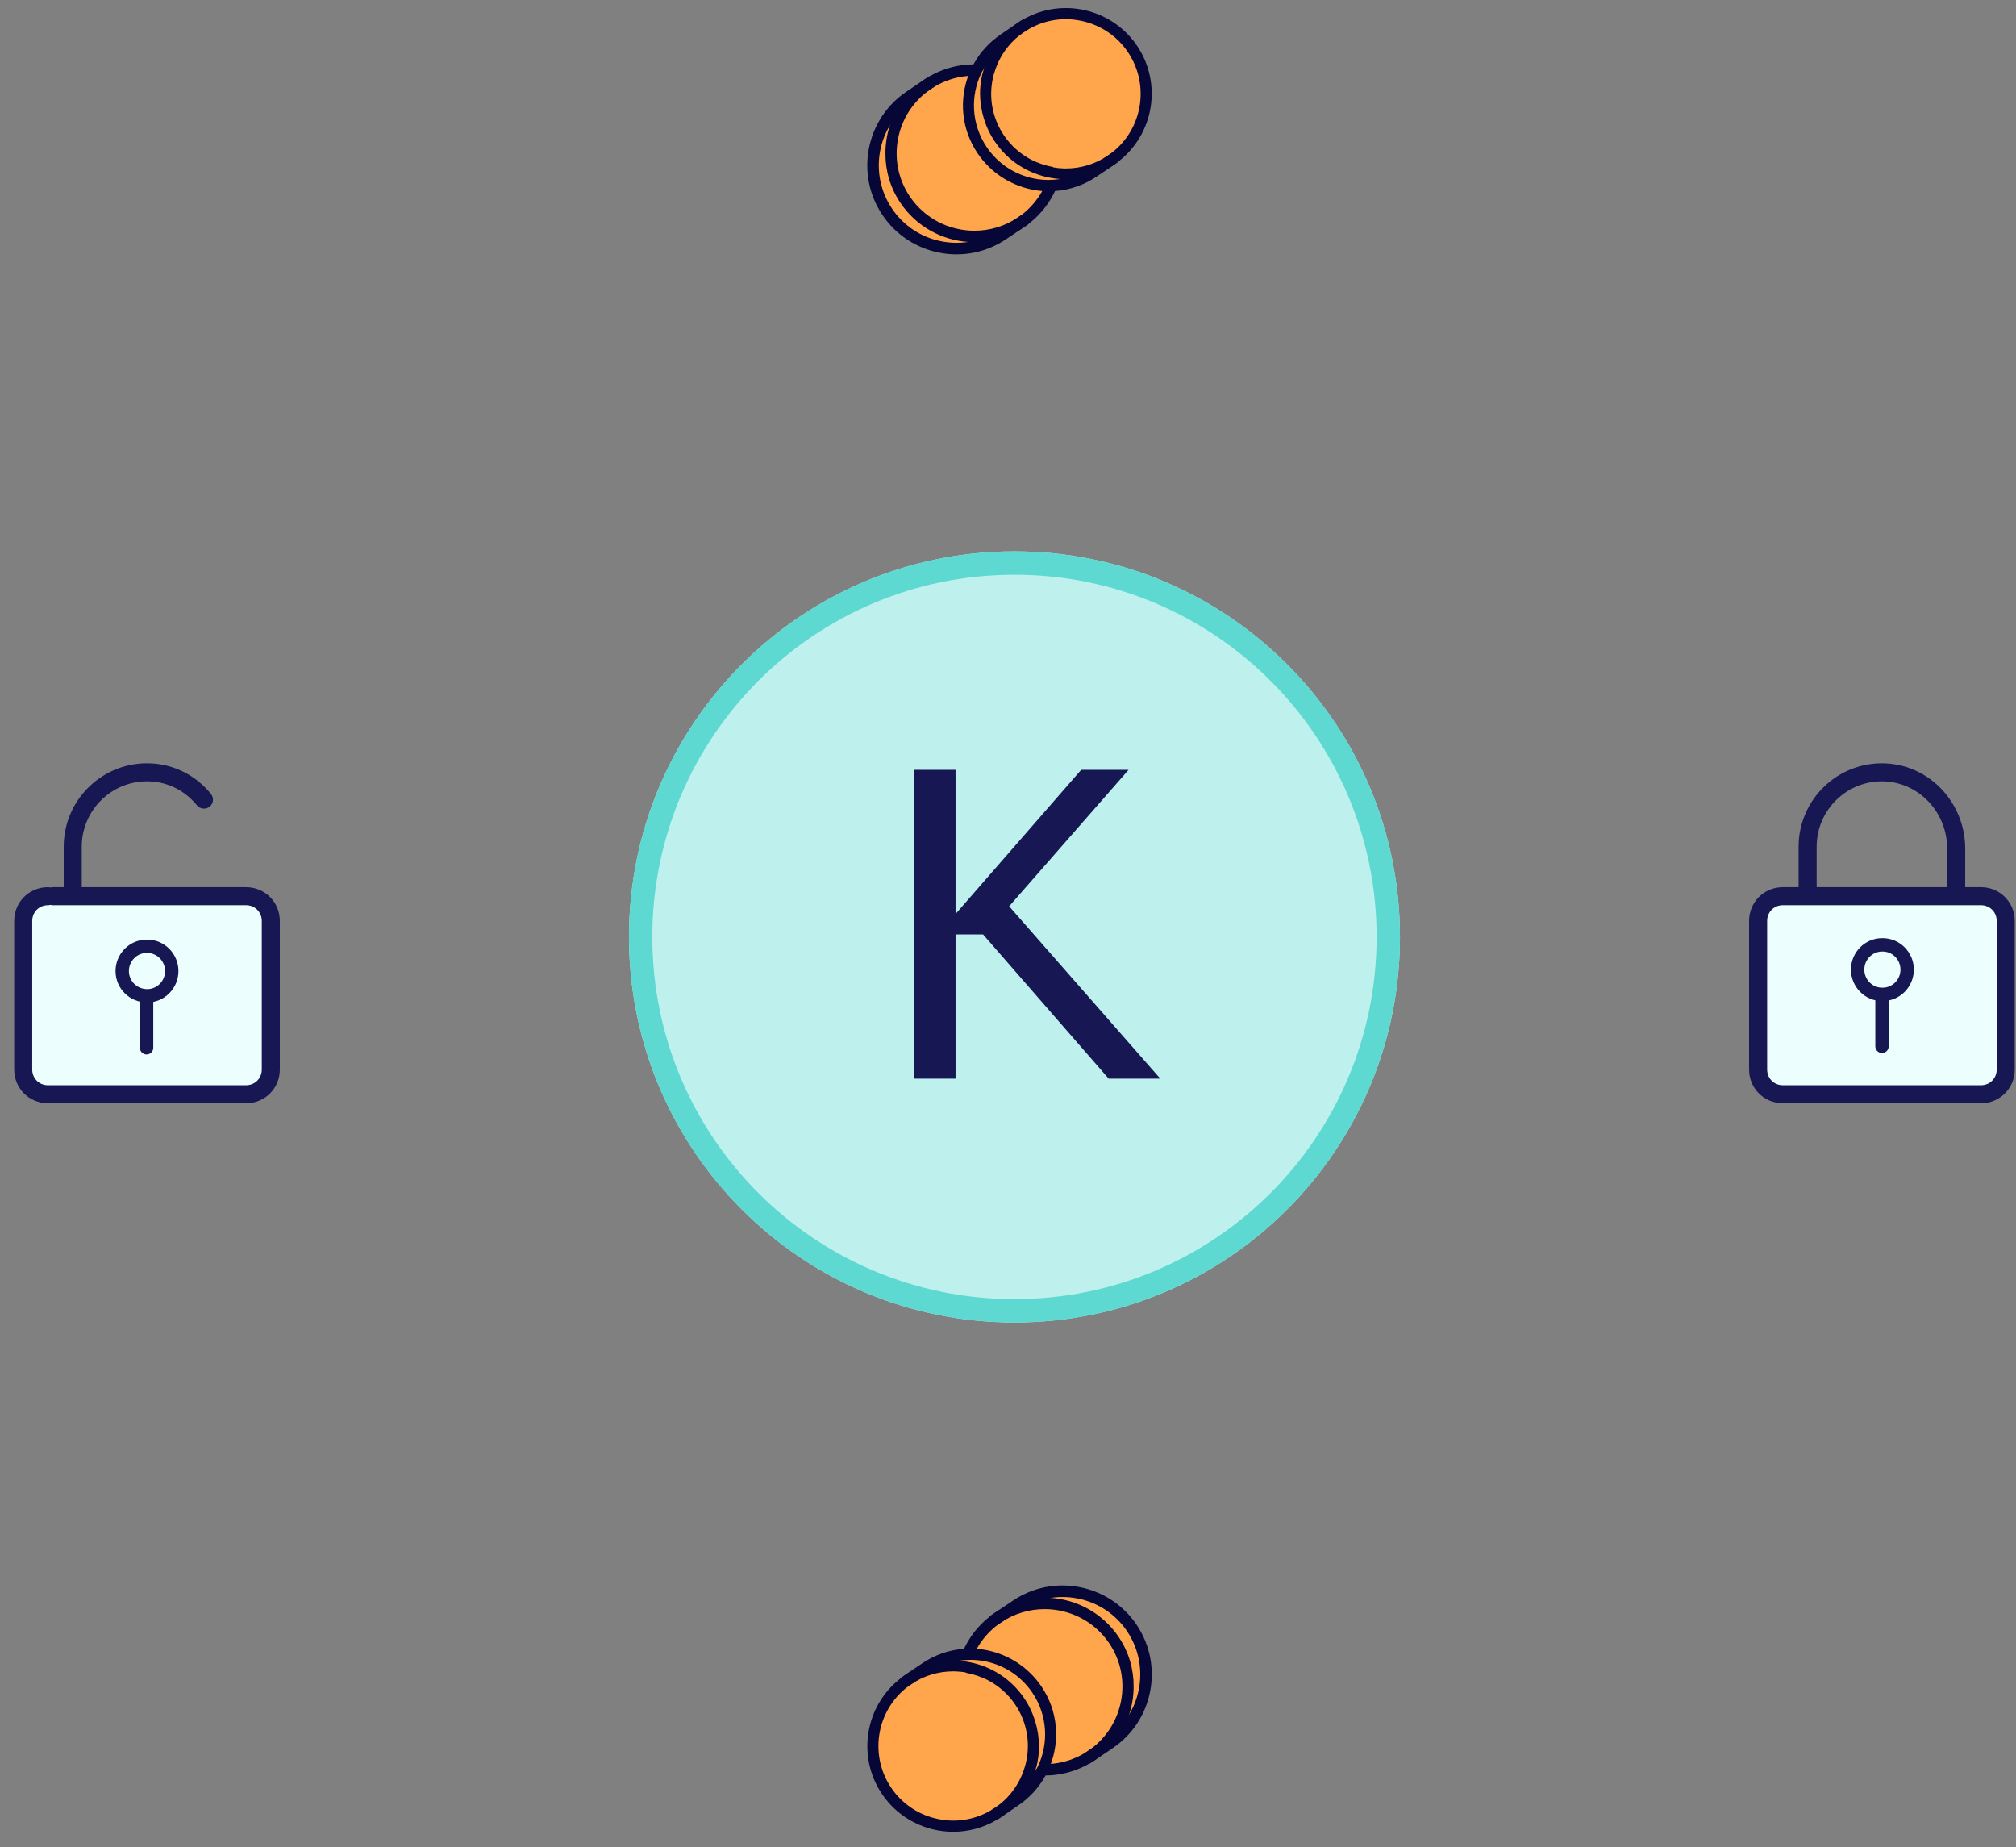 <svg width="131" height="120" viewBox="0 0 131 120" fill="none" xmlns="http://www.w3.org/2000/svg">
<rect x="0" y="0" width="131" height="120" fill="#808080" stroke="none"/>
<path d="M90.97 60.871C90.97 74.705 79.755 85.92 65.921 85.92C52.086 85.92 40.871 74.705 40.871 60.871C40.871 47.036 52.086 35.821 65.921 35.821C79.755 35.821 90.97 47.036 90.97 60.871Z" fill="#BEF0ED"/>
<path fill-rule="evenodd" clip-rule="evenodd" d="M65.921 84.403C78.917 84.403 89.453 73.867 89.453 60.871C89.453 47.874 78.917 37.339 65.921 37.339C52.924 37.339 42.388 47.874 42.388 60.871C42.388 73.867 52.924 84.403 65.921 84.403ZM65.921 85.92C79.755 85.92 90.97 74.705 90.97 60.871C90.97 47.036 79.755 35.821 65.921 35.821C52.086 35.821 40.871 47.036 40.871 60.871C40.871 74.705 52.086 85.92 65.921 85.92Z" fill="#5ED9D1"/>
<path d="M72.043 70.079L63.879 60.706H60.938L70.256 50.013H73.335L64.868 59.689L64.621 57.792L75.396 70.079H72.043ZM59.398 70.079V50.013H62.092V70.079H59.398Z" fill="#171753"/>
<path d="M65.121 104.807L68.144 103.983V103.324H70.16L72.847 104.807L74.359 106.949V109.916L73.351 111.399L71.168 113.871L68.144 114.859L65.121 113.871L62.77 110.575L63.105 107.444L65.121 104.807Z" fill="#FFA54B"/>
<path d="M72.683 106.34C71.642 104.804 69.991 103.923 68.271 103.81C67.027 103.728 65.753 104.036 64.644 104.789C64.546 104.857 64.448 104.924 64.358 104.992C63.747 105.459 63.249 106.031 62.88 106.671C62.729 106.927 62.609 107.183 62.503 107.454C62.503 107.461 62.495 107.461 62.495 107.469C62.405 107.702 62.322 107.95 62.262 108.191C62.518 108.199 62.767 108.221 63.016 108.266C63.084 108.026 63.167 107.785 63.265 107.551C63.023 107.506 62.782 107.469 62.541 107.454C62.805 107.416 63.069 107.393 63.333 107.393C63.453 107.137 63.596 106.897 63.762 106.663C64.102 106.181 64.539 105.745 65.059 105.399C65.926 104.819 66.907 104.541 67.879 104.541C68.694 104.541 69.493 104.736 70.217 105.105C70.941 105.481 71.582 106.031 72.072 106.754C73.625 109.042 73.022 112.165 70.745 113.724L70.632 113.799C70.043 114.183 69.395 114.431 68.716 114.544C68.437 114.589 68.158 114.612 67.872 114.612C67.811 114.747 67.736 114.875 67.661 115.003C67.706 114.875 67.744 114.747 67.774 114.612C67.525 114.604 67.269 114.582 67.02 114.536C66.952 114.777 66.869 115.018 66.771 115.244C66.99 115.289 67.216 115.319 67.442 115.334C67.472 115.334 67.502 115.342 67.54 115.342C67.661 115.349 67.774 115.349 67.894 115.349C68.038 115.349 68.189 115.342 68.332 115.334C69.191 115.267 70.051 115.011 70.828 114.552C70.926 114.491 71.024 114.431 71.122 114.363C72.238 113.611 73.007 112.542 73.384 111.353C73.572 110.773 73.663 110.171 73.663 109.569C73.67 108.455 73.354 107.326 72.683 106.34Z" fill="#060637"/>
<path d="M70.699 114.582C70.579 114.582 70.458 114.521 70.39 114.416C70.277 114.243 70.322 114.01 70.488 113.897L71.876 112.963C74.183 111.405 74.786 108.274 73.233 105.971C72.479 104.857 71.333 104.104 70.013 103.848C68.694 103.592 67.344 103.863 66.228 104.616L64.841 105.549C64.667 105.662 64.433 105.617 64.32 105.451C64.207 105.278 64.252 105.045 64.418 104.932L65.806 103.999C67.088 103.133 68.633 102.817 70.149 103.111C71.665 103.404 72.984 104.27 73.851 105.549C75.638 108.191 74.945 111.797 72.29 113.581L70.911 114.514C70.843 114.559 70.767 114.582 70.699 114.582Z" fill="#060637"/>
<path d="M58.96 108.931L61.941 108.13V107.489H63.927L66.576 108.931L68.066 111.014V113.898L67.073 115.34L64.921 117.743L61.941 118.704L58.96 117.743L56.643 114.539L56.974 111.495L58.96 108.931Z" fill="#FFA54B"/>
<path d="M66.551 110.33C65.695 109.062 64.396 108.258 63.003 107.99C62.901 108.215 62.821 108.439 62.763 108.678C63.257 108.765 63.728 108.925 64.178 109.149C64.875 109.511 65.492 110.04 65.963 110.735C66.783 111.945 66.979 113.401 66.624 114.712C66.863 114.756 67.11 114.777 67.349 114.785C67.458 114.343 67.516 113.894 67.516 113.445C67.502 112.365 67.197 111.279 66.551 110.33ZM66.551 110.33C65.695 109.062 64.396 108.258 63.003 107.99C62.771 107.947 62.538 107.911 62.306 107.896C62.292 107.896 62.277 107.896 62.263 107.889C61.087 107.816 59.875 108.113 58.83 108.816L58.801 108.838C58.714 108.896 58.627 108.961 58.54 109.026C56.218 110.801 55.659 114.104 57.314 116.559C58.388 118.146 60.151 119.008 61.943 119.008C62.916 119.008 63.888 118.754 64.773 118.232C64.861 118.182 64.948 118.124 65.027 118.073L65.071 118.044C66.029 117.392 66.725 116.494 67.117 115.487C67.161 115.379 67.197 115.27 67.233 115.154C67.277 115.031 67.313 114.908 67.342 114.777C67.451 114.335 67.509 113.886 67.509 113.437C67.502 112.365 67.197 111.279 66.551 110.33ZM66.377 115.386C66.022 116.19 65.448 116.914 64.665 117.443L64.57 117.501C63.511 118.189 62.248 118.435 61.007 118.189C59.737 117.943 58.635 117.218 57.909 116.146C56.414 113.93 56.995 110.917 59.215 109.417C60.042 108.859 60.993 108.584 61.929 108.584C61.965 108.584 62.002 108.584 62.038 108.584C62.285 108.591 62.524 108.613 62.763 108.657C63.257 108.744 63.728 108.903 64.178 109.127C64.875 109.49 65.492 110.018 65.963 110.714C66.783 111.923 66.979 113.379 66.624 114.69C66.551 114.937 66.471 115.169 66.377 115.386ZM66.551 110.33C65.695 109.062 64.396 108.258 63.003 107.99C62.901 108.215 62.821 108.439 62.763 108.678C63.257 108.765 63.728 108.925 64.178 109.149C64.875 109.511 65.492 110.04 65.963 110.735C66.783 111.945 66.979 113.401 66.624 114.712C66.863 114.756 67.11 114.777 67.349 114.785C67.458 114.343 67.516 113.894 67.516 113.445C67.502 112.365 67.197 111.279 66.551 110.33Z" fill="#060637"/>
<path d="M68.24 114.712C68.138 114.973 68.015 115.234 67.87 115.473C67.464 116.175 66.89 116.805 66.172 117.291L65.069 118.044L65.025 118.073L64.844 118.196C64.822 118.211 64.8 118.225 64.772 118.232C64.728 118.247 64.684 118.254 64.641 118.254C64.525 118.254 64.409 118.196 64.343 118.095C64.234 117.928 64.278 117.704 64.438 117.595L64.568 117.508L64.663 117.45L65.773 116.704C66.274 116.363 66.694 115.951 67.021 115.48C67.094 115.371 67.166 115.262 67.231 115.154C67.304 115.031 67.369 114.908 67.435 114.777C68.153 113.278 68.08 111.445 67.079 109.967C66.353 108.895 65.25 108.171 63.981 107.925C63.676 107.867 63.371 107.838 63.074 107.838C62.819 107.838 62.566 107.86 62.312 107.896C62.297 107.896 62.275 107.903 62.261 107.903C61.579 108.019 60.933 108.273 60.345 108.671L59.213 109.424L59.003 109.562C58.836 109.671 58.611 109.627 58.502 109.468C58.408 109.33 58.422 109.142 58.531 109.026C58.553 109.004 58.575 108.99 58.596 108.968L58.792 108.83L58.821 108.809L59.931 108.062C60.744 107.512 61.673 107.193 62.624 107.121C62.907 107.099 63.19 107.099 63.48 107.121C63.69 107.135 63.901 107.164 64.118 107.208C65.577 107.505 66.84 108.338 67.674 109.569C68.741 111.141 68.886 113.068 68.24 114.712Z" fill="#060637"/>
<path d="M66.078 14.722L63.055 15.546V16.205H61.039L58.352 14.722L56.84 12.58V9.613L57.848 8.13L60.032 5.659L63.055 4.67L66.078 5.659L68.43 8.954L68.094 12.085L66.078 14.722Z" fill="#FFA54B"/>
<path d="M58.517 13.19C59.557 14.725 61.209 15.606 62.928 15.719C64.172 15.802 65.446 15.493 66.555 14.74C66.653 14.673 66.751 14.605 66.841 14.537C67.452 14.07 67.95 13.498 68.319 12.859C68.47 12.603 68.591 12.347 68.696 12.076C68.696 12.068 68.704 12.068 68.704 12.061C68.794 11.827 68.877 11.579 68.938 11.338C68.681 11.331 68.432 11.308 68.183 11.263C68.116 11.504 68.033 11.745 67.935 11.978C68.176 12.023 68.417 12.061 68.659 12.076C68.395 12.113 68.131 12.136 67.867 12.136C67.746 12.392 67.603 12.633 67.437 12.866C67.098 13.348 66.66 13.784 66.14 14.131C65.273 14.71 64.293 14.989 63.32 14.989C62.505 14.989 61.706 14.793 60.982 14.424C60.258 14.048 59.618 13.498 59.127 12.776C57.574 10.488 58.177 7.364 60.455 5.806L60.568 5.73C61.156 5.347 61.804 5.098 62.483 4.985C62.762 4.94 63.041 4.918 63.327 4.918C63.388 4.782 63.463 4.654 63.539 4.526C63.493 4.654 63.456 4.782 63.425 4.918C63.674 4.925 63.931 4.948 64.18 4.993C64.247 4.752 64.33 4.511 64.428 4.285C64.21 4.24 63.983 4.21 63.757 4.195C63.727 4.195 63.697 4.187 63.659 4.187C63.539 4.18 63.425 4.18 63.305 4.18C63.162 4.18 63.011 4.187 62.867 4.195C62.008 4.263 61.148 4.519 60.372 4.978C60.274 5.038 60.176 5.098 60.078 5.166C58.962 5.919 58.192 6.987 57.815 8.177C57.627 8.756 57.536 9.359 57.536 9.961C57.529 11.075 57.846 12.204 58.517 13.19Z" fill="#060637"/>
<path d="M60.5 4.947C60.62 4.947 60.741 5.007 60.809 5.113C60.922 5.286 60.877 5.519 60.711 5.632L59.324 6.565C57.016 8.123 56.413 11.255 57.966 13.558C58.72 14.672 59.866 15.425 61.186 15.681C62.505 15.937 63.855 15.666 64.971 14.913L66.359 13.979C66.532 13.867 66.766 13.912 66.879 14.077C66.992 14.251 66.947 14.484 66.781 14.597L65.394 15.53C64.112 16.396 62.566 16.712 61.05 16.418C59.535 16.125 58.215 15.259 57.348 13.979C55.561 11.338 56.255 7.732 58.909 5.948L60.289 5.015C60.356 4.97 60.432 4.947 60.5 4.947Z" fill="#060637"/>
<path d="M72.237 10.597L69.257 11.399V12.039H67.27L64.621 10.597L63.131 8.515V5.631L64.124 4.189L66.277 1.786L69.257 0.824L72.237 1.786L74.555 4.99L74.224 8.034L72.237 10.597Z" fill="#FFA54B"/>
<path d="M64.648 9.199C65.504 10.467 66.803 11.271 68.196 11.539C68.298 11.315 68.378 11.09 68.436 10.851C67.942 10.764 67.471 10.605 67.021 10.38C66.324 10.018 65.707 9.489 65.236 8.794C64.416 7.584 64.22 6.128 64.576 4.817C64.336 4.774 64.089 4.752 63.85 4.745C63.741 5.187 63.683 5.636 63.683 6.085C63.697 7.164 64.002 8.251 64.648 9.199ZM64.648 9.199C65.504 10.467 66.803 11.271 68.196 11.539C68.429 11.583 68.661 11.619 68.893 11.633C68.907 11.633 68.922 11.633 68.936 11.64C70.112 11.713 71.324 11.416 72.369 10.713L72.398 10.692C72.485 10.634 72.572 10.569 72.659 10.503C74.981 8.729 75.54 5.426 73.885 2.97C72.811 1.384 71.048 0.522 69.256 0.522C68.284 0.522 67.311 0.775 66.426 1.297C66.339 1.347 66.252 1.405 66.172 1.456L66.128 1.485C65.171 2.137 64.474 3.035 64.082 4.042C64.038 4.151 64.002 4.259 63.966 4.375C63.922 4.498 63.886 4.622 63.857 4.752C63.748 5.194 63.69 5.643 63.69 6.092C63.697 7.164 64.002 8.251 64.648 9.199ZM64.822 4.143C65.178 3.339 65.751 2.615 66.535 2.086L66.629 2.028C67.688 1.34 68.951 1.094 70.192 1.34C71.462 1.587 72.565 2.311 73.29 3.383C74.785 5.599 74.205 8.613 71.984 10.112C71.157 10.67 70.206 10.945 69.27 10.945C69.234 10.945 69.198 10.945 69.162 10.945C68.915 10.938 68.675 10.916 68.436 10.873C67.942 10.786 67.471 10.626 67.021 10.402C66.324 10.04 65.707 9.511 65.236 8.816C64.416 7.606 64.22 6.15 64.576 4.839C64.648 4.593 64.728 4.361 64.822 4.143ZM64.648 9.199C65.504 10.467 66.803 11.271 68.196 11.539C68.298 11.315 68.378 11.09 68.436 10.851C67.942 10.764 67.471 10.605 67.021 10.38C66.324 10.018 65.707 9.489 65.236 8.794C64.416 7.584 64.22 6.128 64.576 4.817C64.336 4.774 64.089 4.752 63.85 4.745C63.741 5.187 63.683 5.636 63.683 6.085C63.697 7.164 64.002 8.251 64.648 9.199Z" fill="#060637"/>
<path d="M62.959 4.817C63.061 4.556 63.184 4.295 63.329 4.056C63.736 3.354 64.309 2.723 65.027 2.238L66.13 1.485L66.174 1.456L66.355 1.333C66.377 1.318 66.399 1.304 66.428 1.296C66.471 1.282 66.515 1.275 66.558 1.275C66.674 1.275 66.79 1.333 66.856 1.434C66.965 1.601 66.921 1.825 66.761 1.934L66.631 2.021L66.537 2.079L65.426 2.825C64.926 3.165 64.505 3.578 64.178 4.049C64.106 4.158 64.033 4.266 63.968 4.375C63.895 4.498 63.83 4.621 63.765 4.752C63.046 6.251 63.119 8.084 64.12 9.561C64.846 10.633 65.949 11.358 67.219 11.604C67.523 11.662 67.828 11.691 68.126 11.691C68.38 11.691 68.634 11.669 68.888 11.633C68.902 11.633 68.924 11.626 68.938 11.626C69.621 11.51 70.266 11.256 70.854 10.858L71.986 10.105L72.197 9.967C72.363 9.858 72.588 9.902 72.697 10.061C72.791 10.199 72.777 10.387 72.668 10.503C72.646 10.525 72.625 10.539 72.603 10.561L72.407 10.699L72.378 10.72L71.268 11.466C70.455 12.017 69.526 12.336 68.576 12.408C68.293 12.43 68.01 12.43 67.719 12.408C67.509 12.393 67.299 12.365 67.081 12.321C65.622 12.024 64.36 11.191 63.525 9.96C62.459 8.388 62.313 6.461 62.959 4.817Z" fill="#060637"/>
<path d="M15.341 58.098H3.83C2.573 58.098 1.541 59.13 1.541 60.388V69.162C1.541 70.42 2.573 71.452 3.83 71.452H15.341C16.599 71.452 17.63 70.42 17.63 69.162V60.388C17.63 59.13 16.599 58.098 15.341 58.098Z" fill="#ECFFFE"/>
<path fill-rule="evenodd" clip-rule="evenodd" d="M4.292 55.007C4.292 52.027 6.781 49.607 9.798 49.747C11.346 49.818 12.681 50.557 13.591 51.677C13.742 51.863 13.714 52.136 13.528 52.288C13.342 52.439 13.068 52.411 12.917 52.225C12.153 51.285 11.043 50.673 9.759 50.615L9.758 50.615C7.241 50.498 5.161 52.518 5.161 55.007V57.789H15.989C17.13 57.789 18.032 58.691 18.032 59.832V69.483C18.032 70.624 17.13 71.526 15.989 71.526H3.118C1.977 71.526 1.074 70.624 1.074 69.483V59.832C1.074 58.691 1.977 57.789 3.118 57.789C3.174 57.789 3.229 57.8 3.278 57.82C3.328 57.8 3.382 57.789 3.439 57.789H4.292V55.007ZM3.278 58.627C3.229 58.647 3.174 58.658 3.118 58.658C2.456 58.658 1.943 59.172 1.943 59.832V69.483C1.943 70.144 2.456 70.657 3.118 70.657H15.989C16.65 70.657 17.163 70.144 17.163 69.483V59.832C17.163 59.172 16.65 58.658 15.989 58.658H3.439C3.382 58.658 3.328 58.647 3.278 58.627Z" fill="#171753"/>
<path fill-rule="evenodd" clip-rule="evenodd" d="M4.14 55.007C4.14 51.941 6.7 49.451 9.805 49.596C11.399 49.668 12.773 50.43 13.708 51.581C13.912 51.832 13.874 52.201 13.623 52.405C13.372 52.609 13.002 52.571 12.798 52.32C12.06 51.412 10.989 50.823 9.751 50.767L9.751 50.767C7.321 50.654 5.312 52.603 5.312 55.007V57.638H15.988C17.213 57.638 18.183 58.608 18.183 59.832V69.483C18.183 70.708 17.213 71.678 15.988 71.678H3.117C1.892 71.678 0.922 70.708 0.922 69.483V59.832C0.922 58.608 1.892 57.638 3.117 57.638C3.173 57.638 3.227 57.645 3.278 57.66C3.329 57.645 3.383 57.638 3.439 57.638H4.14V55.007ZM9.791 49.899C6.861 49.763 4.443 52.113 4.443 55.007V57.789C4.443 57.873 4.375 57.941 4.291 57.941H3.439C3.401 57.941 3.366 57.948 3.334 57.961C3.298 57.975 3.258 57.975 3.222 57.961C3.189 57.948 3.154 57.941 3.117 57.941C2.06 57.941 1.225 58.775 1.225 59.832V69.483C1.225 70.54 2.06 71.374 3.117 71.374H15.988C17.045 71.374 17.88 70.54 17.88 69.483V59.832C17.88 58.775 17.045 57.941 15.988 57.941H5.16C5.076 57.941 5.009 57.873 5.009 57.789V55.007C5.009 52.432 7.16 50.342 9.765 50.464C9.765 50.464 9.765 50.464 9.765 50.464C11.095 50.524 12.245 51.158 13.034 52.129C13.132 52.25 13.31 52.268 13.431 52.17C13.553 52.071 13.571 51.893 13.473 51.772C12.588 50.684 11.292 49.967 9.791 49.899ZM3.278 58.787C3.227 58.802 3.173 58.81 3.117 58.81C2.54 58.81 2.094 59.255 2.094 59.832V69.483C2.094 70.06 2.54 70.506 3.117 70.506H15.988C16.566 70.506 17.011 70.06 17.011 69.483V59.832C17.011 59.255 16.566 58.81 15.988 58.81H3.439C3.383 58.81 3.329 58.802 3.278 58.787ZM3.222 58.486C3.258 58.472 3.298 58.472 3.334 58.486C3.366 58.499 3.401 58.506 3.439 58.506H15.988C16.733 58.506 17.315 59.088 17.315 59.832V69.483C17.315 70.228 16.733 70.809 15.988 70.809H3.117C2.372 70.809 1.791 70.228 1.791 69.483V59.832C1.791 59.088 2.372 58.506 3.117 58.506C3.154 58.506 3.189 58.499 3.222 58.486Z" fill="#171753"/>
<path d="M128.075 58.098H116.565C115.307 58.098 114.275 59.13 114.275 60.388V69.162C114.275 70.42 115.307 71.452 116.565 71.452H128.075C129.333 71.452 130.365 70.42 130.365 69.162V60.388C130.365 59.13 129.333 58.098 128.075 58.098Z" fill="#ECFFFE"/>
<path fill-rule="evenodd" clip-rule="evenodd" d="M116.874 55.007C116.874 51.941 119.435 49.451 122.539 49.596L122.541 49.596C125.478 49.741 127.7 52.236 127.7 55.136V57.638H128.723C129.947 57.638 130.918 58.608 130.918 59.832V69.484C130.918 70.708 129.947 71.678 128.723 71.678H115.851C114.627 71.678 113.656 70.708 113.656 69.484V59.832C113.656 58.608 114.627 57.638 115.851 57.638H116.874V55.007ZM122.525 49.899C119.595 49.763 117.178 52.113 117.178 55.007V57.789C117.178 57.873 117.11 57.941 117.026 57.941H115.851C114.794 57.941 113.96 58.776 113.96 59.832V69.484C113.96 70.54 114.794 71.375 115.851 71.375H128.723C129.78 71.375 130.614 70.54 130.614 69.484V59.832C130.614 58.776 129.78 57.941 128.723 57.941H127.548C127.464 57.941 127.396 57.873 127.396 57.789V55.136C127.396 52.388 125.292 50.036 122.526 49.899C122.526 49.899 122.526 49.899 122.526 49.899L122.525 49.899ZM122.484 50.767C120.055 50.654 118.046 52.604 118.046 55.007V57.638H126.528V55.136C126.528 52.824 124.76 50.88 122.484 50.767ZM117.743 55.007C117.743 52.432 119.894 50.343 122.499 50.464L122.499 50.464C124.946 50.585 126.831 52.672 126.831 55.136V57.789C126.831 57.873 126.763 57.941 126.679 57.941H117.895C117.811 57.941 117.743 57.873 117.743 57.789V55.007ZM115.851 58.81C115.274 58.81 114.829 59.255 114.829 59.832V69.484C114.829 70.06 115.274 70.506 115.851 70.506H128.723C129.3 70.506 129.746 70.06 129.746 69.484V59.832C129.746 59.255 129.3 58.81 128.723 58.81H115.851ZM114.525 59.832C114.525 59.088 115.106 58.507 115.851 58.507H128.723C129.468 58.507 130.049 59.088 130.049 59.832V69.484C130.049 70.228 129.468 70.809 128.723 70.809H115.851C115.106 70.809 114.525 70.228 114.525 69.484V59.832Z" fill="#171753"/>
<path fill-rule="evenodd" clip-rule="evenodd" d="M117.026 55.007C117.026 52.027 119.516 49.607 122.533 49.747L122.534 49.747C125.386 49.888 127.549 52.312 127.549 55.135V57.789H128.723C129.864 57.789 130.767 58.691 130.767 59.832V69.483C130.767 70.624 129.864 71.526 128.723 71.526H115.852C114.711 71.526 113.809 70.624 113.809 69.483V59.832C113.809 58.691 114.711 57.789 115.852 57.789H117.026V55.007ZM117.895 57.789H126.68V55.135C126.68 52.748 124.853 50.732 122.492 50.615C119.975 50.498 117.895 52.518 117.895 55.007V57.789ZM115.852 58.658C115.191 58.658 114.677 59.172 114.677 59.832V69.483C114.677 70.144 115.191 70.657 115.852 70.657H128.723C129.385 70.657 129.898 70.144 129.898 69.483V59.832C129.898 59.172 129.385 58.658 128.723 58.658H115.852Z" fill="#171753"/>
<path fill-rule="evenodd" clip-rule="evenodd" d="M9.535 61.912C8.901 61.912 8.377 62.436 8.377 63.087C8.377 63.732 8.896 64.261 9.567 64.261C10.201 64.261 10.726 63.738 10.726 63.087C10.726 62.436 10.201 61.912 9.567 61.912H9.535ZM7.508 63.087C7.508 61.965 8.413 61.044 9.535 61.044H9.567C10.689 61.044 11.595 61.965 11.595 63.087C11.595 64.209 10.689 65.13 9.567 65.13C8.419 65.13 7.508 64.215 7.508 63.087Z" fill="#171753"/>
<path fill-rule="evenodd" clip-rule="evenodd" d="M9.526 64.348C9.765 64.348 9.96 64.542 9.96 64.782V68.071C9.96 68.311 9.765 68.506 9.526 68.506C9.286 68.506 9.091 68.311 9.091 68.071V64.782C9.091 64.542 9.286 64.348 9.526 64.348Z" fill="#171753"/>
<path fill-rule="evenodd" clip-rule="evenodd" d="M122.302 61.819C121.669 61.819 121.144 62.343 121.144 62.993C121.144 63.644 121.669 64.168 122.302 64.168H122.335C122.969 64.168 123.493 63.644 123.493 62.993C123.493 62.343 122.969 61.819 122.335 61.819H122.302ZM120.275 62.993C120.275 61.871 121.181 60.95 122.302 60.95H122.335C123.457 60.95 124.362 61.871 124.362 62.993C124.362 64.116 123.457 65.037 122.335 65.037H122.302C121.181 65.037 120.275 64.116 120.275 62.993Z" fill="#171753"/>
<path fill-rule="evenodd" clip-rule="evenodd" d="M122.294 64.297C122.534 64.297 122.728 64.491 122.728 64.731V67.978C122.728 68.218 122.534 68.412 122.294 68.412C122.054 68.412 121.859 68.218 121.859 67.978V64.731C121.859 64.491 122.054 64.297 122.294 64.297Z" fill="#171753"/>
</svg>

